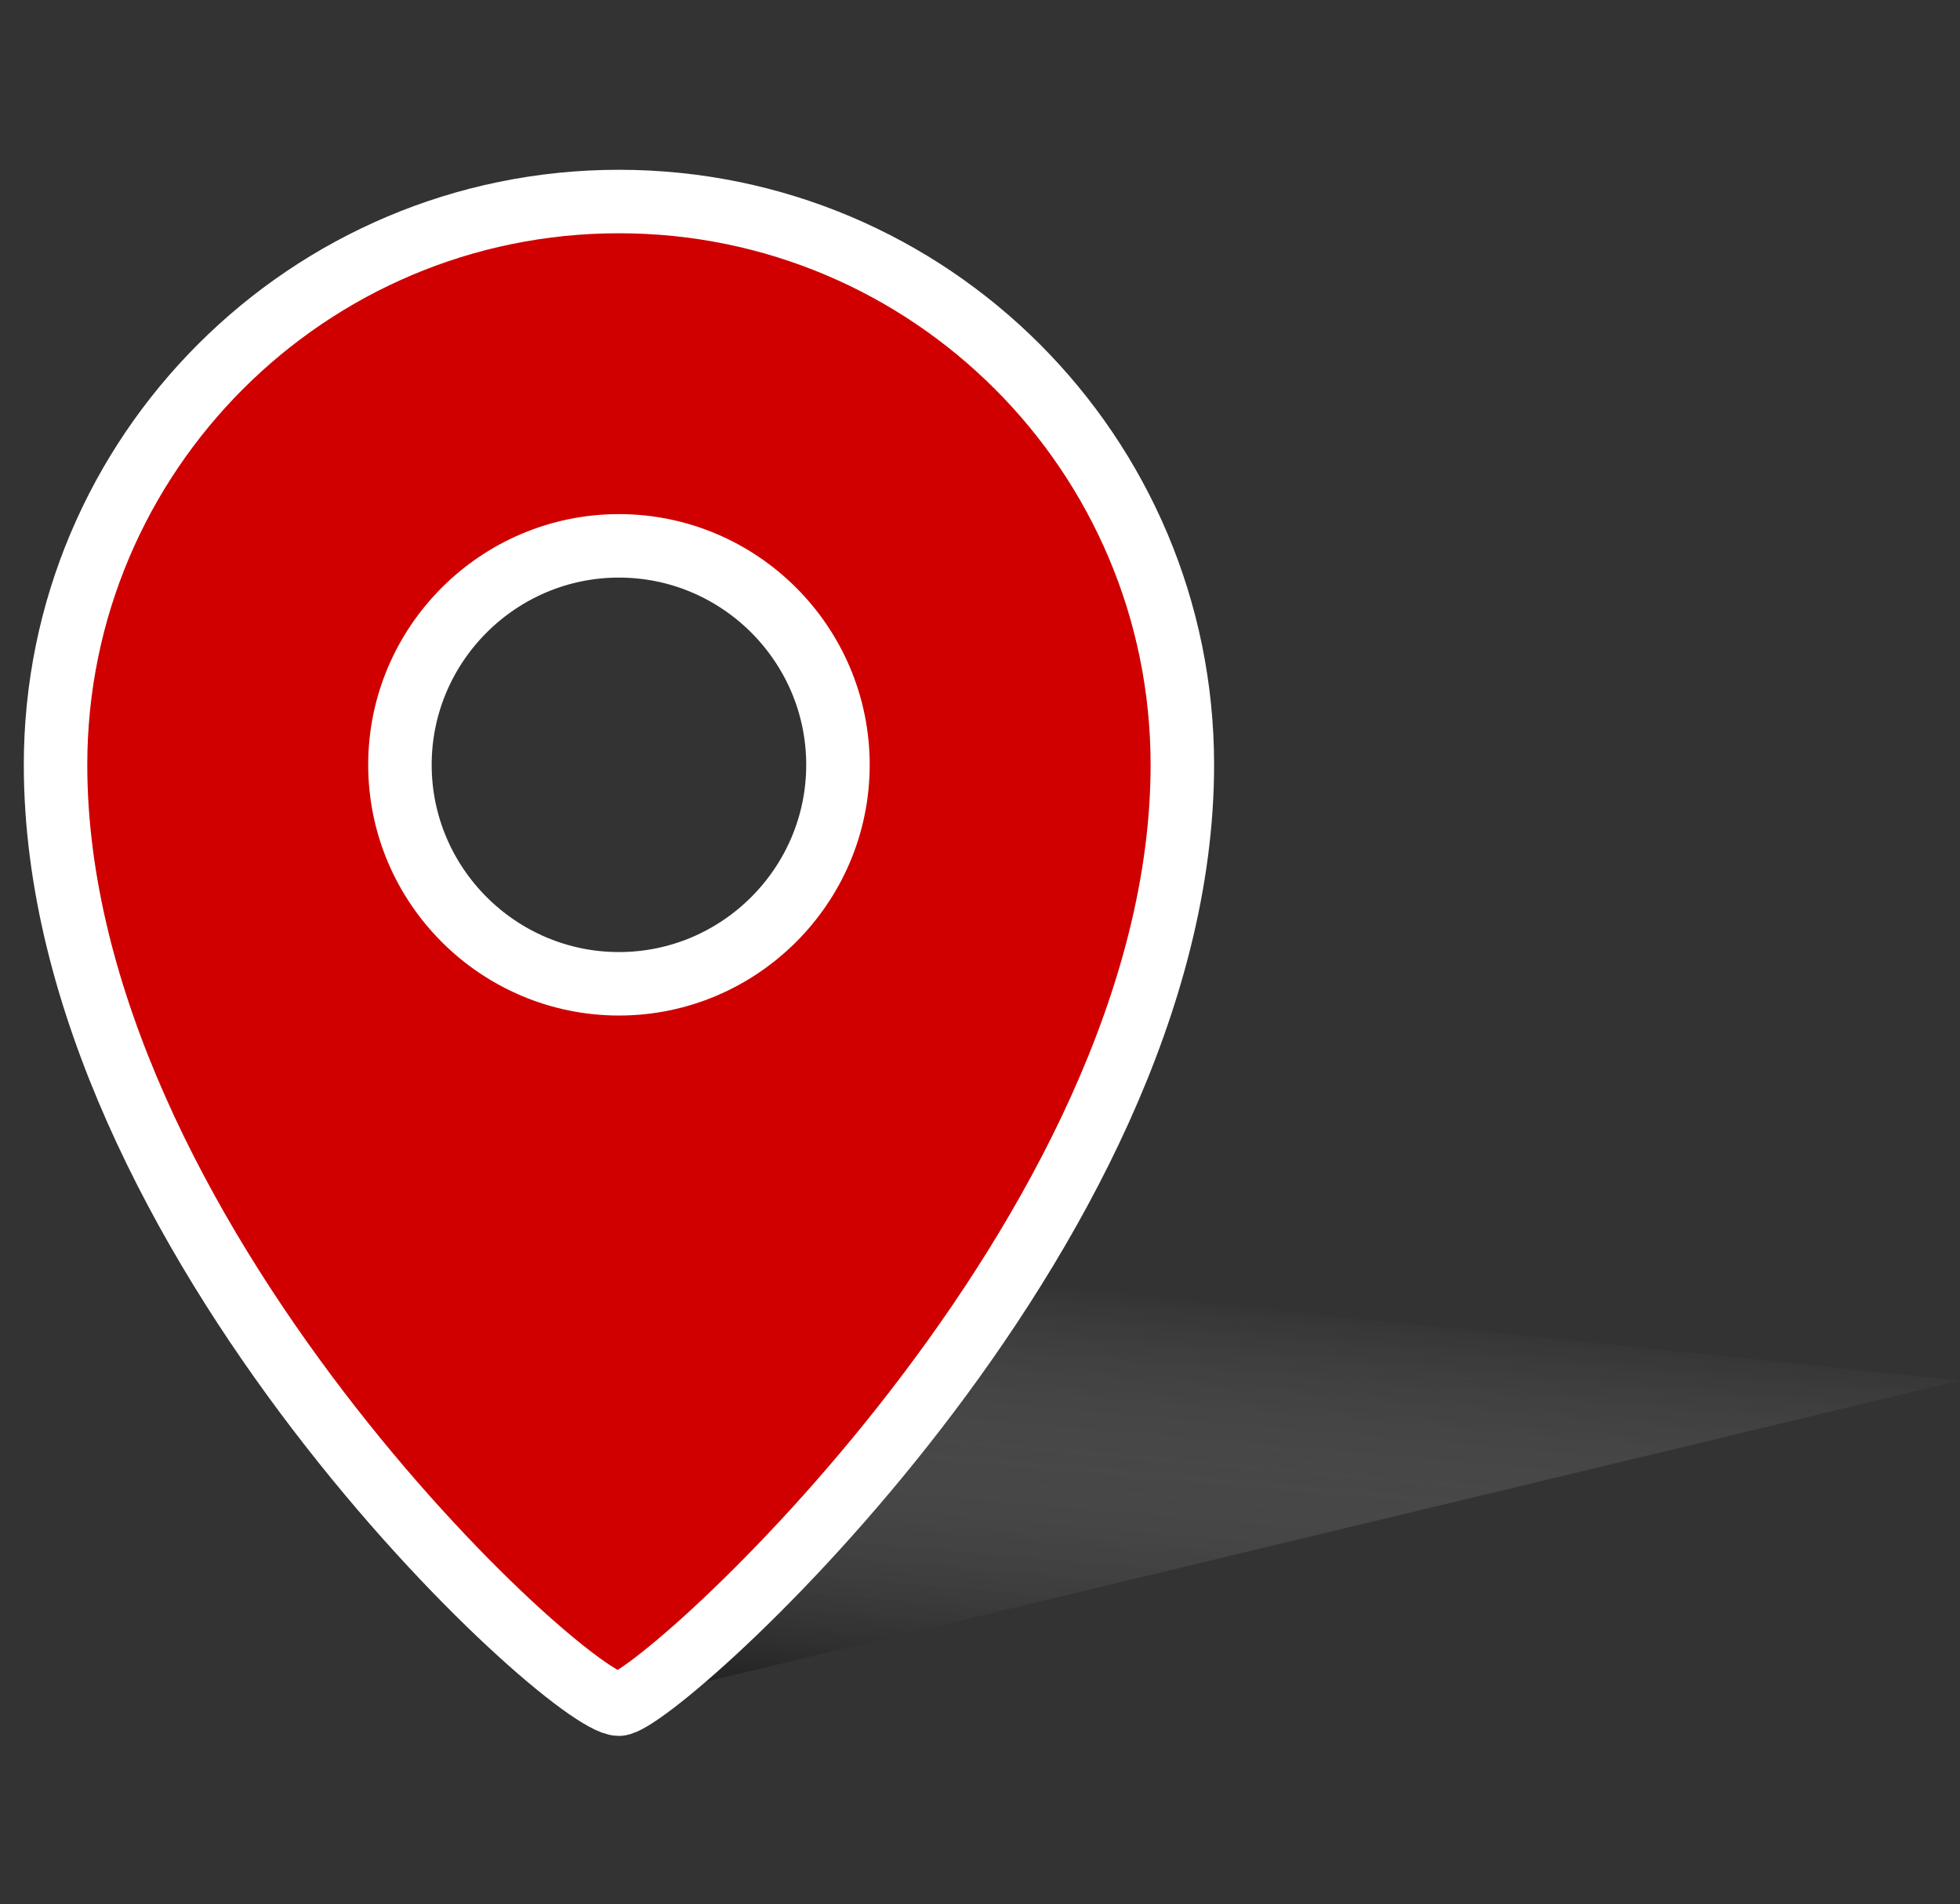 <?xml version="1.0" encoding="utf-8"?>
<!-- Generator: Adobe Illustrator 19.0.0, SVG Export Plug-In . SVG Version: 6.00 Build 0)  -->
<svg version="1.1" id="Слой_1" xmlns="http://www.w3.org/2000/svg" xmlns:xlink="http://www.w3.org/1999/xlink" x="0px" y="0px"
	 viewBox="-363.5 238.3 123.5 120" style="enable-background:new -363.5 238.3 123.5 120;" xml:space="preserve">
<rect x="-363.5" y="238.3" width="123.5" height="120" fill="#333333" stroke="none"/>
<style type="text/css">
	.st0{fill:url(#XMLID_2_);}
	.st1{fill:#D00000;stroke:#FFFFFF;stroke-width:4;stroke-miterlimit:10;}
</style>
<linearGradient id="XMLID_2_" gradientUnits="userSpaceOnUse" x1="-283.348" y1="277.61" x2="-285.865" y2="248.831" gradientTransform="matrix(1 0 0 -1 0 597.84)">
	<stop  offset="0" style="stop-color:#FFFFFF;stop-opacity:0"/>
	<stop  offset="1" style="stop-color:#000000;stop-opacity:0.5"/>
</linearGradient>
<polygon id="XMLID_909_" class="st0" points="-324.5,345.6 -240,325.3 -326.8,316.4 "/>
<path id="XMLID_1199_" class="st1" d="M-324.5,251c-19.6,0-35.5,15.9-35.5,35.5c0,29.6,32.3,59.2,35.5,59.2
	c2.5-0.1,35.5-29.6,35.5-59.2C-289,266.9-304.9,251-324.5,251z M-324.5,300.3c-7.6,0-13.8-6.2-13.8-13.8c0-7.6,6.2-13.8,13.8-13.8
	s13.8,6.2,13.8,13.8C-310.7,294.1-316.9,300.3-324.5,300.3z"/>
</svg>

